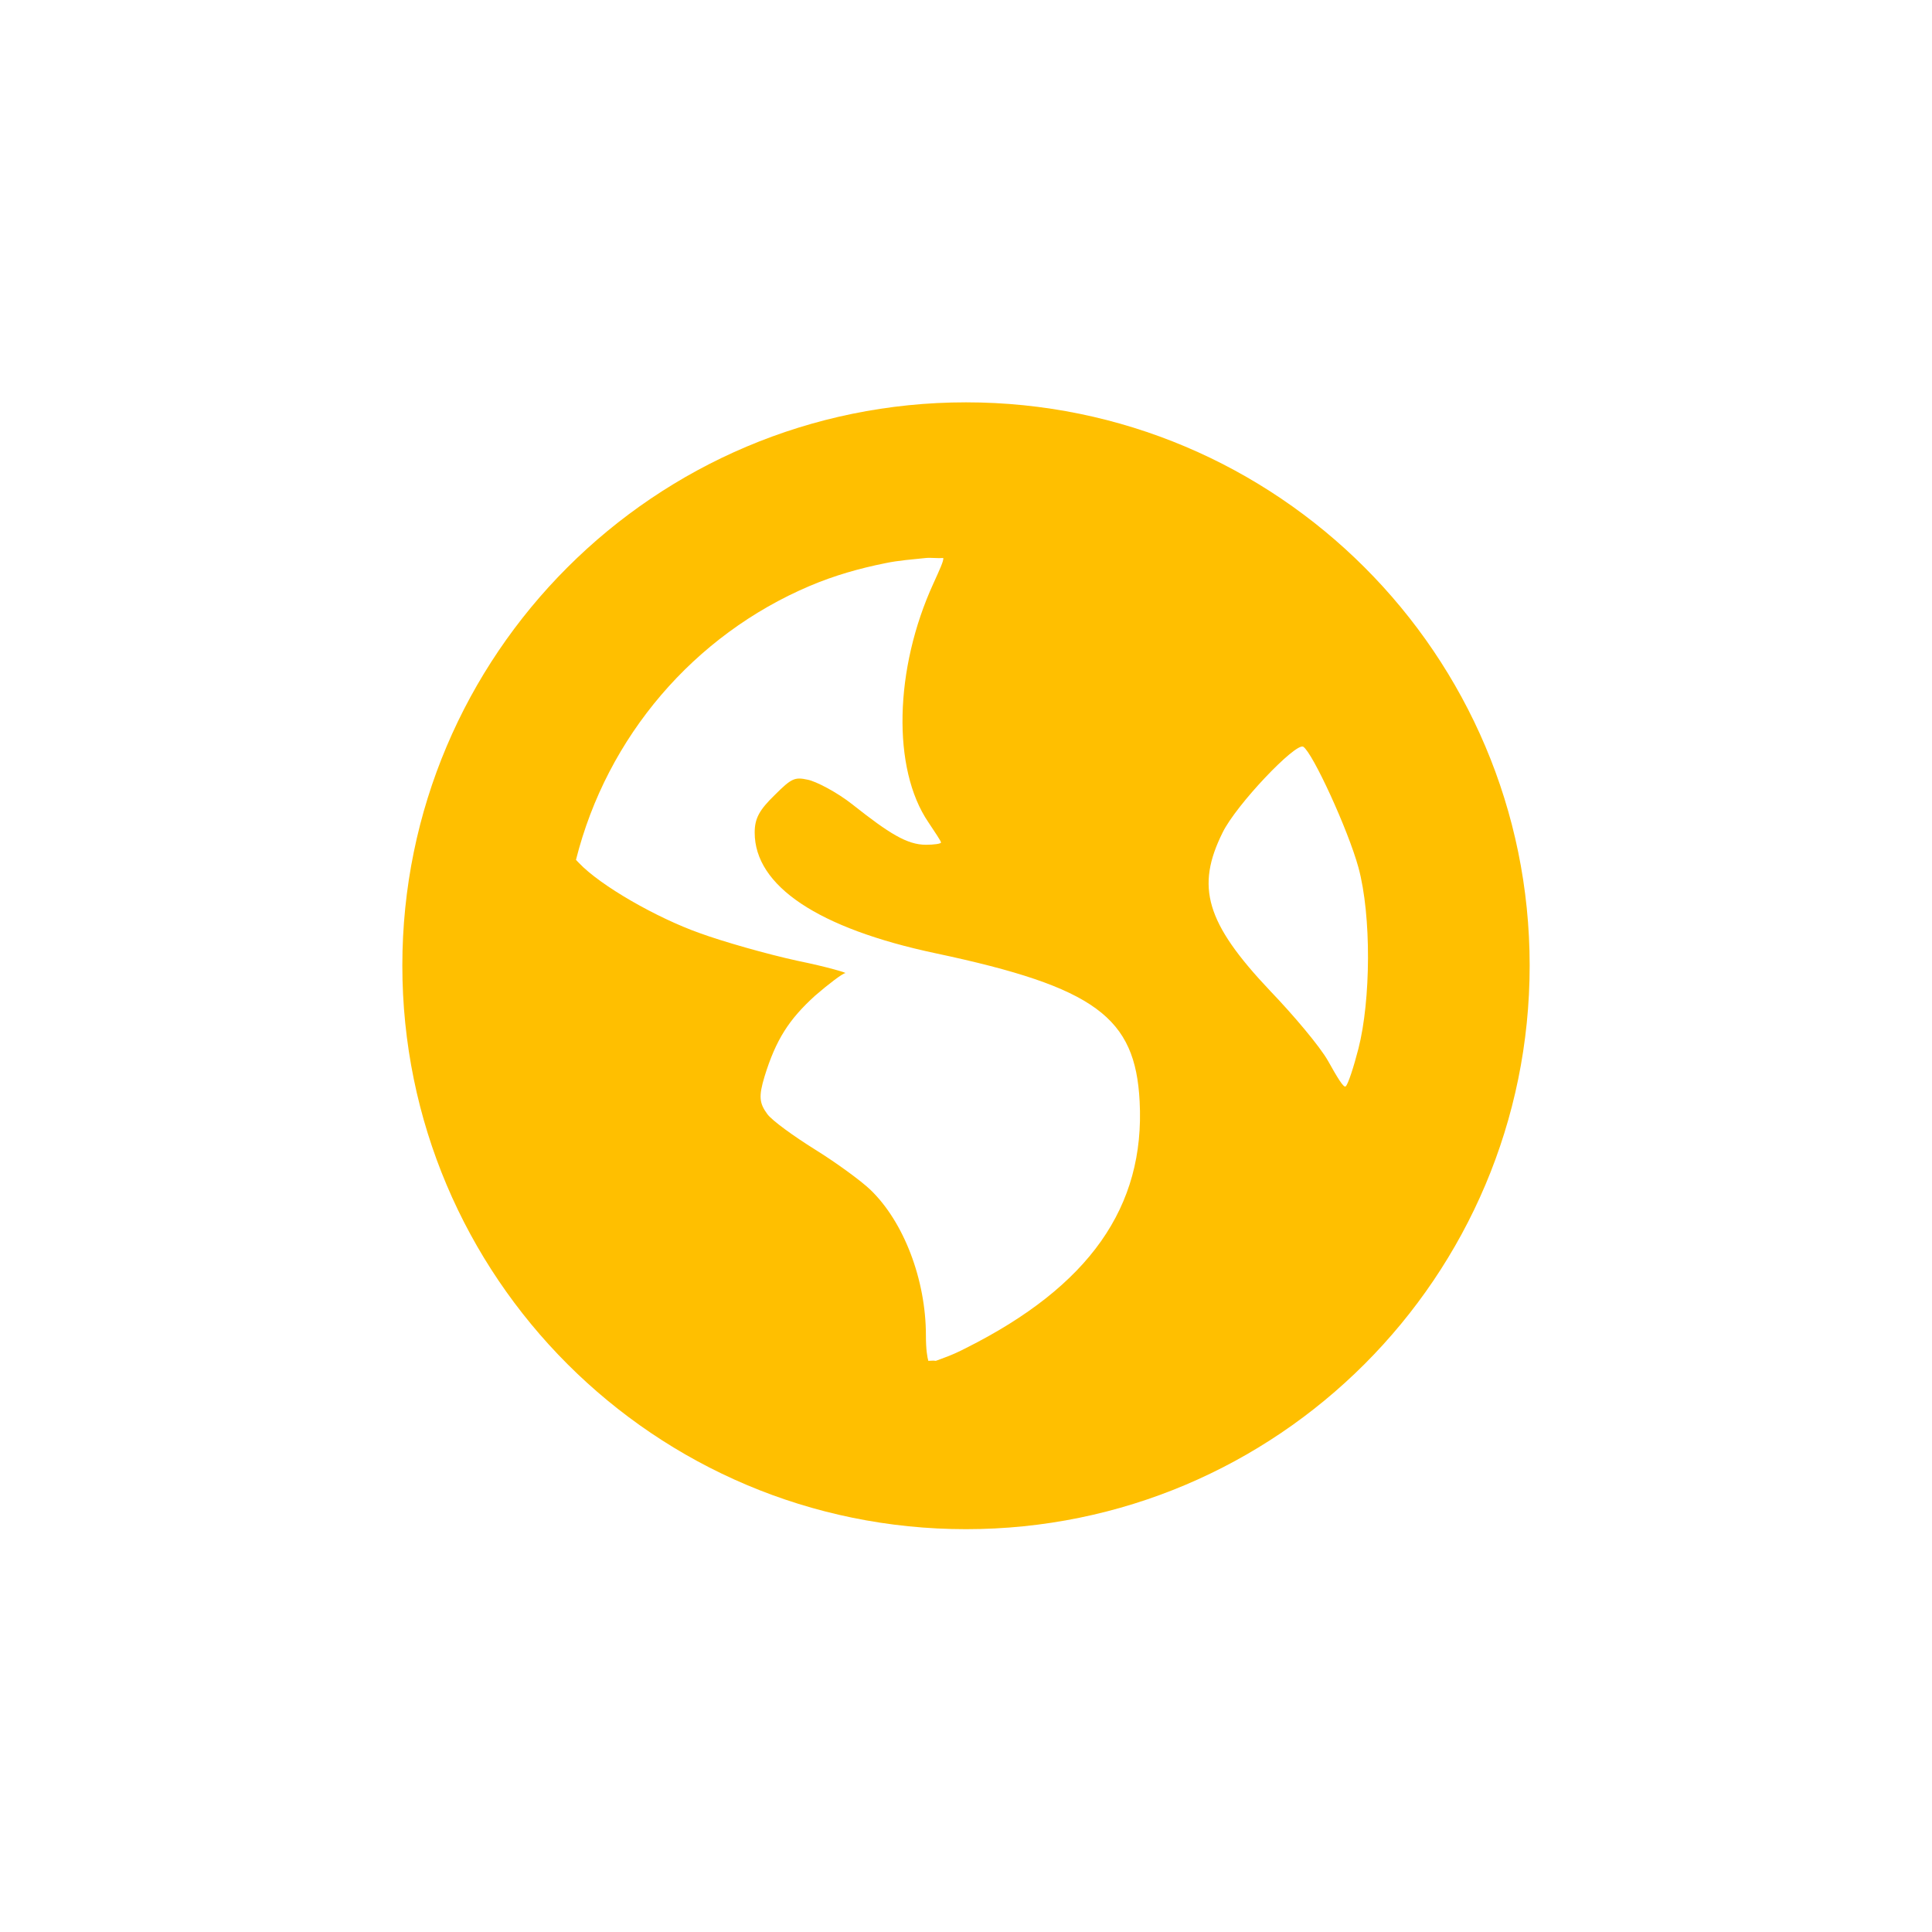<svg xmlns="http://www.w3.org/2000/svg" xmlns:xlink="http://www.w3.org/1999/xlink" width="16" height="16" viewBox="0 0 16 16" version="1.1">
<g id="surface1">
<path style=" stroke:none;fill-rule:nonzero;fill:rgb(100%,74.902%,0%);fill-opacity:1;" d="M 8 3.332 C 5.422 3.332 3.332 5.422 3.332 7.996 C 3.332 10.574 5.422 12.664 8 12.664 C 10.578 12.664 12.668 10.574 12.668 7.996 C 12.668 5.422 10.578 3.332 8 3.332 Z M 7.668 4.621 C 7.711 4.617 7.766 4.625 7.812 4.621 C 7.816 4.645 7.781 4.719 7.73 4.832 C 7.406 5.539 7.387 6.367 7.688 6.809 C 7.742 6.891 7.793 6.965 7.793 6.977 C 7.793 6.988 7.734 6.996 7.668 6.996 C 7.512 6.996 7.363 6.902 7.062 6.664 C 6.93 6.559 6.754 6.469 6.688 6.457 C 6.582 6.434 6.555 6.445 6.418 6.582 C 6.289 6.707 6.25 6.777 6.25 6.895 C 6.25 7.336 6.773 7.688 7.75 7.895 C 9.074 8.176 9.402 8.426 9.438 9.121 C 9.484 9.996 9.02 10.652 8 11.164 C 7.879 11.227 7.801 11.25 7.75 11.27 C 7.727 11.266 7.711 11.27 7.688 11.27 C 7.68 11.242 7.668 11.18 7.668 11.059 C 7.668 10.598 7.484 10.117 7.207 9.852 C 7.133 9.781 6.926 9.629 6.75 9.52 C 6.574 9.41 6.395 9.281 6.355 9.227 C 6.289 9.137 6.281 9.082 6.332 8.914 C 6.426 8.609 6.535 8.441 6.75 8.246 C 6.863 8.148 6.977 8.062 7 8.059 C 7.023 8.059 6.855 8.008 6.605 7.957 C 6.352 7.902 5.984 7.797 5.793 7.727 C 5.441 7.602 4.973 7.336 4.793 7.145 C 4.785 7.137 4.777 7.129 4.77 7.121 C 5.027 6.098 5.75 5.258 6.707 4.852 C 6.91 4.766 7.117 4.707 7.332 4.664 C 7.441 4.641 7.555 4.633 7.668 4.621 Z M 10.793 6.184 C 10.871 6.234 11.164 6.871 11.25 7.184 C 11.359 7.586 11.352 8.285 11.25 8.684 C 11.211 8.836 11.164 8.98 11.145 8.996 C 11.129 9.016 11.07 8.914 11 8.789 C 10.93 8.664 10.707 8.402 10.52 8.207 C 9.984 7.641 9.902 7.344 10.125 6.895 C 10.238 6.664 10.73 6.148 10.793 6.184 Z M 10.793 6.184 "/>
</g>
</svg>
